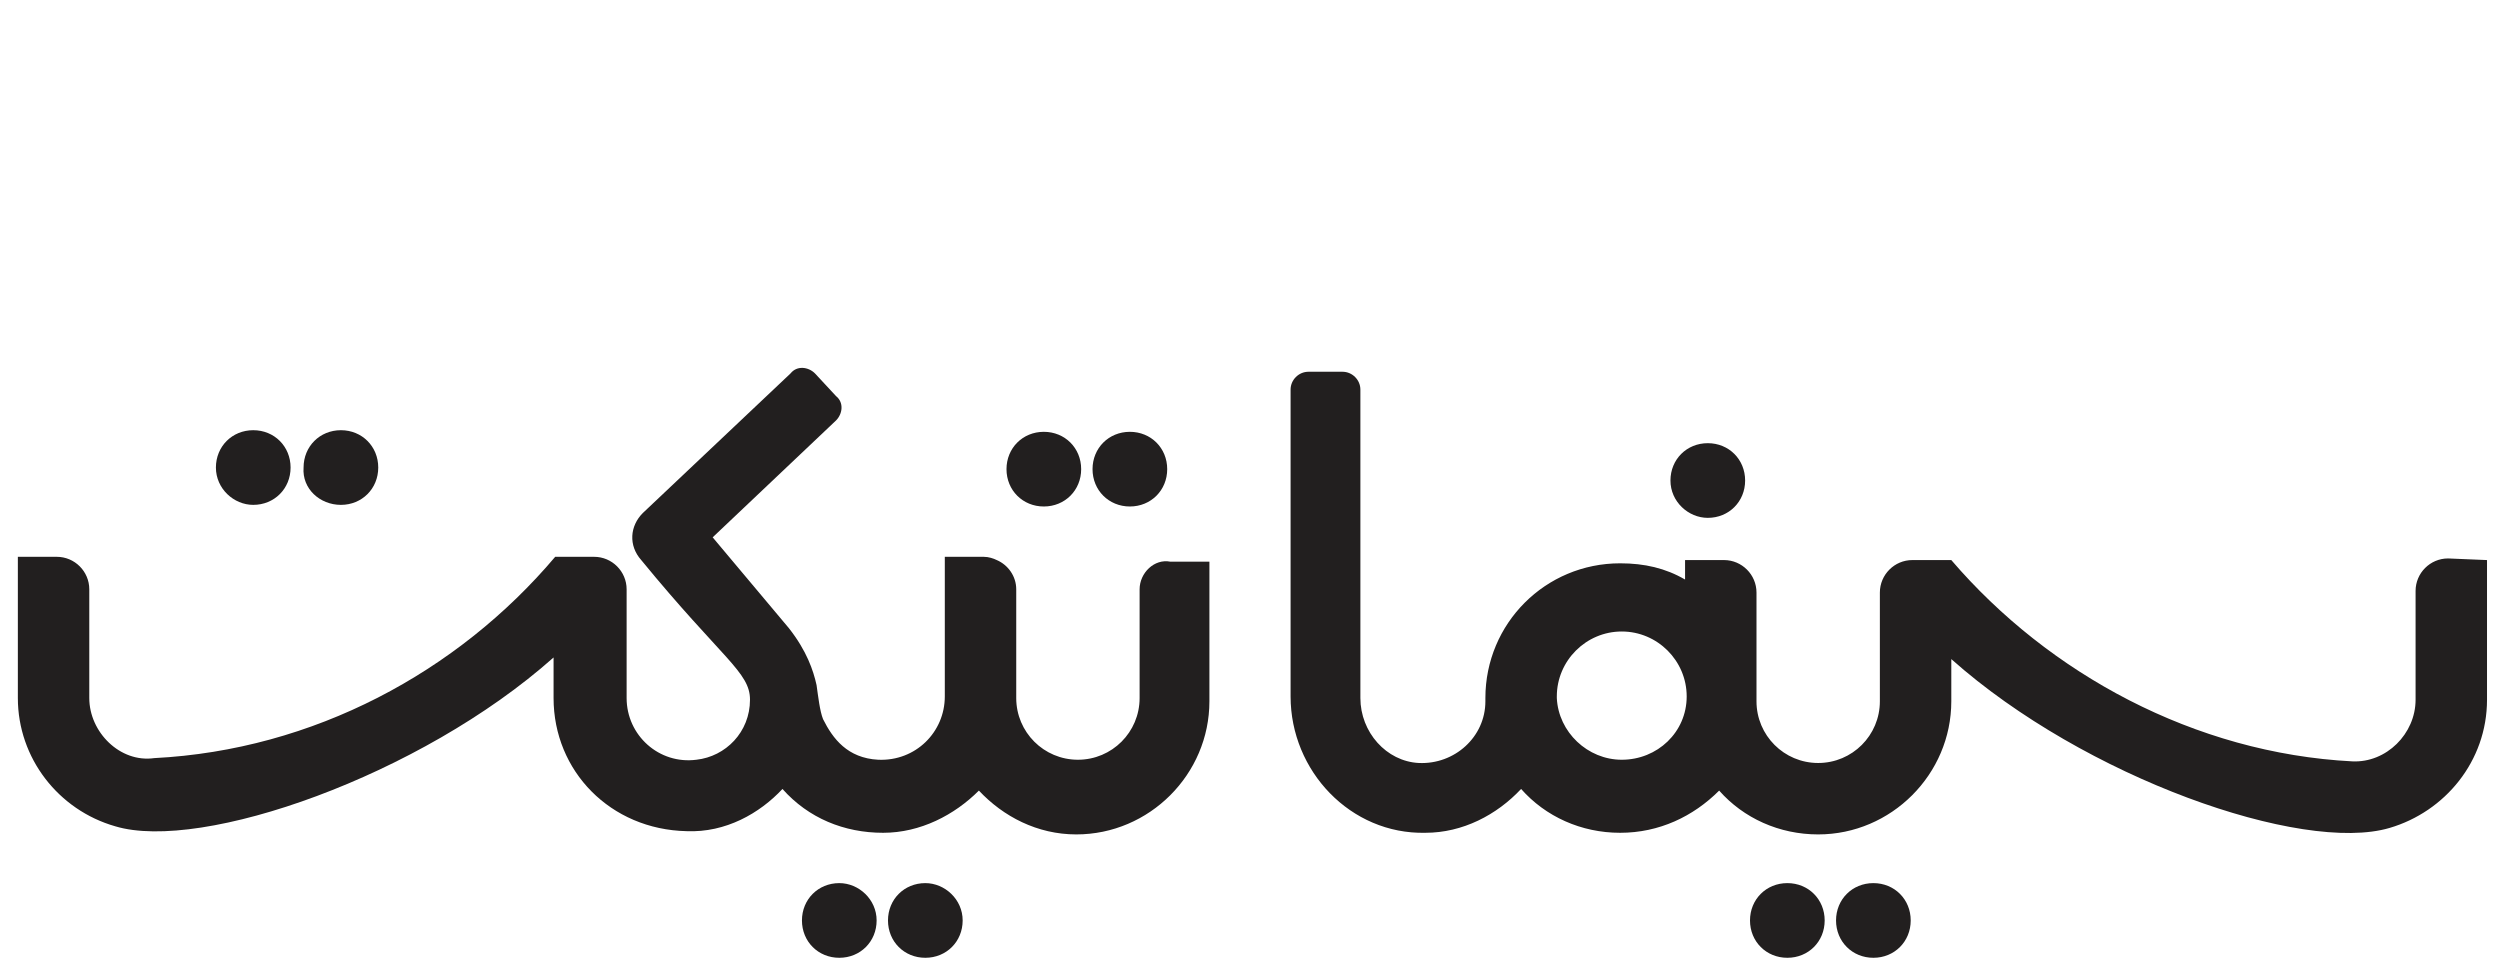 <?xml version="1.0" encoding="utf-8"?>
<!-- Generator: Adobe Illustrator 22.0.1, SVG Export Plug-In . SVG Version: 6.00 Build 0)  -->
<svg version="1.1" id="Layer_1" xmlns="http://www.w3.org/2000/svg" xmlns:xlink="http://www.w3.org/1999/xlink" x="0px" y="0px"
	 viewBox="0 0 154 60" style="enable-background:new 0 0 154 60;" xml:space="preserve">
<style type="text/css">
	.st0{clip-path:url(#SVGID_2_);fill:#221F1F;}
	.st1{clip-path:url(#SVGID_4_);fill:#221F1F;}
	.st2{clip-path:url(#SVGID_6_);fill:#221F1F;}
	.st3{clip-path:url(#SVGID_8_);fill:#221F1F;}
	.st4{clip-path:url(#SVGID_10_);fill:#221F1F;}
	.st5{clip-path:url(#SVGID_12_);fill:#221F1F;}
	.st6{clip-path:url(#SVGID_14_);fill:#221F1F;}
	.st7{clip-path:url(#SVGID_16_);fill:#221F1F;}
	.st8{clip-path:url(#SVGID_18_);fill:#221F1F;}
	.st9{clip-path:url(#SVGID_20_);fill:#221F1F;}
	.st10{clip-path:url(#SVGID_22_);fill:#221F1F;}
</style>
<g>
	<g>
		<defs>
			<rect id="SVGID_1_" x="-170.6" y="-161.9" width="531.6" height="375.9"/>
		</defs>
		<clipPath id="SVGID_2_">
			<use xlink:href="#SVGID_1_"  style="overflow:visible;"/>
		</clipPath>
		<path class="st0" d="M105.2,31.9c1.3,0,2.3-1,2.3-2.3s-1-2.3-2.3-2.3s-2.3,1-2.3,2.3S104,31.9,105.2,31.9"/>
	</g>
	<g>
		<defs>
			<rect id="SVGID_3_" x="-170.6" y="-161.9" width="531.6" height="375.9"/>
		</defs>
		<clipPath id="SVGID_4_">
			<use xlink:href="#SVGID_3_"  style="overflow:visible;"/>
		</clipPath>
		<path class="st1" d="M69.6,31.2c1.3,0,2.3-1,2.3-2.3c0-1.3-1-2.3-2.3-2.3s-2.3,1-2.3,2.3C67.3,30.2,68.3,31.2,69.6,31.2"/>
	</g>
	<g>
		<defs>
			<rect id="SVGID_5_" x="-170.6" y="-161.9" width="531.6" height="375.9"/>
		</defs>
		<clipPath id="SVGID_6_">
			<use xlink:href="#SVGID_5_"  style="overflow:visible;"/>
		</clipPath>
		<path class="st2" d="M64.3,31.2c1.3,0,2.3-1,2.3-2.3c0-1.3-1-2.3-2.3-2.3c-1.3,0-2.3,1-2.3,2.3C62,30.2,63,31.2,64.3,31.2"/>
	</g>
	<g>
		<defs>
			<rect id="SVGID_7_" x="-170.6" y="-161.9" width="531.6" height="375.9"/>
		</defs>
		<clipPath id="SVGID_8_">
			<use xlink:href="#SVGID_7_"  style="overflow:visible;"/>
		</clipPath>
		<path class="st3" d="M21,31.1c1.3,0,2.3-1,2.3-2.3c0-1.3-1-2.3-2.3-2.3s-2.3,1-2.3,2.3C18.6,30.1,19.7,31.1,21,31.1"/>
	</g>
	<g>
		<defs>
			<rect id="SVGID_9_" x="-170.6" y="-161.9" width="531.6" height="375.9"/>
		</defs>
		<clipPath id="SVGID_10_">
			<use xlink:href="#SVGID_9_"  style="overflow:visible;"/>
		</clipPath>
		<path class="st4" d="M15.6,31.1c1.3,0,2.3-1,2.3-2.3c0-1.3-1-2.3-2.3-2.3c-1.3,0-2.3,1-2.3,2.3C13.3,30.1,14.4,31.1,15.6,31.1"/>
	</g>
	<g>
		<defs>
			<rect id="SVGID_11_" x="-170.6" y="-161.9" width="531.6" height="375.9"/>
		</defs>
		<clipPath id="SVGID_12_">
			<use xlink:href="#SVGID_11_"  style="overflow:visible;"/>
		</clipPath>
		<path class="st5" d="M115.4,54.4c-1.3,0-2.3,1-2.3,2.3c0,1.3,1,2.3,2.3,2.3c1.3,0,2.3-1,2.3-2.3C117.7,55.4,116.7,54.4,115.4,54.4
			"/>
	</g>
	<g>
		<defs>
			<rect id="SVGID_13_" x="-170.6" y="-161.9" width="531.6" height="375.9"/>
		</defs>
		<clipPath id="SVGID_14_">
			<use xlink:href="#SVGID_13_"  style="overflow:visible;"/>
		</clipPath>
		<path class="st6" d="M110.1,54.4c-1.3,0-2.3,1-2.3,2.3c0,1.3,1,2.3,2.3,2.3c1.3,0,2.3-1,2.3-2.3C112.4,55.4,111.4,54.4,110.1,54.4
			"/>
	</g>
	<g>
		<defs>
			<rect id="SVGID_15_" x="-170.6" y="-161.9" width="531.6" height="375.9"/>
		</defs>
		<clipPath id="SVGID_16_">
			<use xlink:href="#SVGID_15_"  style="overflow:visible;"/>
		</clipPath>
		<path class="st7" d="M57,54.4c-1.3,0-2.3,1-2.3,2.3c0,1.3,1,2.3,2.3,2.3c1.3,0,2.3-1,2.3-2.3C59.3,55.4,58.2,54.4,57,54.4"/>
	</g>
	<g>
		<defs>
			<rect id="SVGID_17_" x="-170.6" y="-161.9" width="531.6" height="375.9"/>
		</defs>
		<clipPath id="SVGID_18_">
			<use xlink:href="#SVGID_17_"  style="overflow:visible;"/>
		</clipPath>
		<path class="st8" d="M51.7,54.4c-1.3,0-2.3,1-2.3,2.3c0,1.3,1,2.3,2.3,2.3c1.3,0,2.3-1,2.3-2.3C54,55.4,52.9,54.4,51.7,54.4"/>
	</g>
	<g>
		<defs>
			<rect id="SVGID_19_" x="-170.6" y="-161.9" width="531.6" height="375.9"/>
		</defs>
		<clipPath id="SVGID_20_">
			<use xlink:href="#SVGID_19_"  style="overflow:visible;"/>
		</clipPath>
		<path class="st9" d="M150.8,34.4c-1.1,0-2,0.9-2,2l0,6.7c0,2.1-1.8,3.9-3.9,3.8c-9.7-0.5-18.7-5.4-24.7-12.4l-2.4,0
			c-1.1,0-2,0.9-2,2l0,6.7c0,2.1-1.7,3.8-3.8,3.8c-2.1,0-3.8-1.7-3.8-3.8l0-6.7c0-1.1-0.9-2-2-2l-2.4,0l0,1.2c-1.2-0.7-2.5-1-4-1
			c-4.6,0-8.3,3.7-8.3,8.3c0,0.1,0,0.1,0,0.2c0,2.2-1.9,3.9-4.1,3.8c-2-0.1-3.6-1.9-3.6-4v-19c0-0.6-0.5-1.1-1.1-1.1h-2.1
			c-0.6,0-1.1,0.5-1.1,1.1v18.9c0,4.6,3.7,8.5,8.3,8.4c2.3,0,4.4-1.1,5.9-2.7c1.5,1.7,3.7,2.7,6.1,2.7c2.4,0,4.5-1,6.1-2.6
			c1.5,1.7,3.7,2.7,6.1,2.7c4.5,0,8.2-3.7,8.2-8.2l0-2.6c8.2,7.3,21.6,12,27,10.4v0c3.4-1,6-4.1,6-7.9l0-8.6L150.8,34.4z M99.9,46.8
			c-2.1,0-3.9-1.7-4-3.8c0,0,0,0,0,0h0c0,0,0-0.1,0-0.1c0-2.2,1.8-4,4-4c2.2,0,4,1.8,4,4S102.1,46.8,99.9,46.8"/>
	</g>
	<g>
		<defs>
			<rect id="SVGID_21_" x="-170.6" y="-161.9" width="531.6" height="375.9"/>
		</defs>
		<clipPath id="SVGID_22_">
			<use xlink:href="#SVGID_21_"  style="overflow:visible;"/>
		</clipPath>
		<path class="st10" d="M70.2,36.3l0,6.7c0,2.1-1.7,3.8-3.8,3.8c-2.1,0-3.8-1.7-3.8-3.8l0-6.7c0-0.8-0.5-1.5-1.2-1.8
			c-0.2-0.1-0.5-0.2-0.8-0.2l-2.4,0l0,8.6c0,2.2-1.8,4-4.1,3.9c-1.9-0.1-2.8-1.3-3.4-2.5c-0.2-0.5-0.3-1.4-0.4-2.1
			c-0.2-0.9-0.6-2.1-1.7-3.5l-4.7-5.6l7.6-7.2c0.4-0.4,0.5-1.1,0-1.5L50.2,23c-0.4-0.4-1.1-0.5-1.5,0l-9.1,8.6l0,0
			c-0.8,0.8-0.9,2-0.1,2.9c5,6.1,6.7,6.9,6.7,8.6c0,2-1.5,3.5-3.3,3.7c-2.3,0.3-4.3-1.5-4.3-3.8l0-6.7c0-1.1-0.9-2-2-2l-2.4,0v0l0,0
			c-6,7.1-14.9,11.9-24.7,12.4C7.4,47,5.5,45.1,5.5,43l0-6.7c0-1.1-0.9-2-2-2l-2.4,0l0,8.7c0,3.7,2.5,6.9,6,7.9v0
			c5.3,1.6,18.8-3.1,27-10.4l0,2.5c0,4.5,3.5,8.1,8.2,8.2c2.4,0.1,4.5-1.1,5.9-2.6c1.6,1.8,3.8,2.7,6.2,2.7c2.3,0,4.4-1.1,5.9-2.6
			c1.5,1.6,3.6,2.7,6,2.7c4.5,0,8.2-3.7,8.2-8.2l0-8.6l-2.4,0C71.1,34.4,70.2,35.3,70.2,36.3"/>
	</g>
</g>
</svg>
